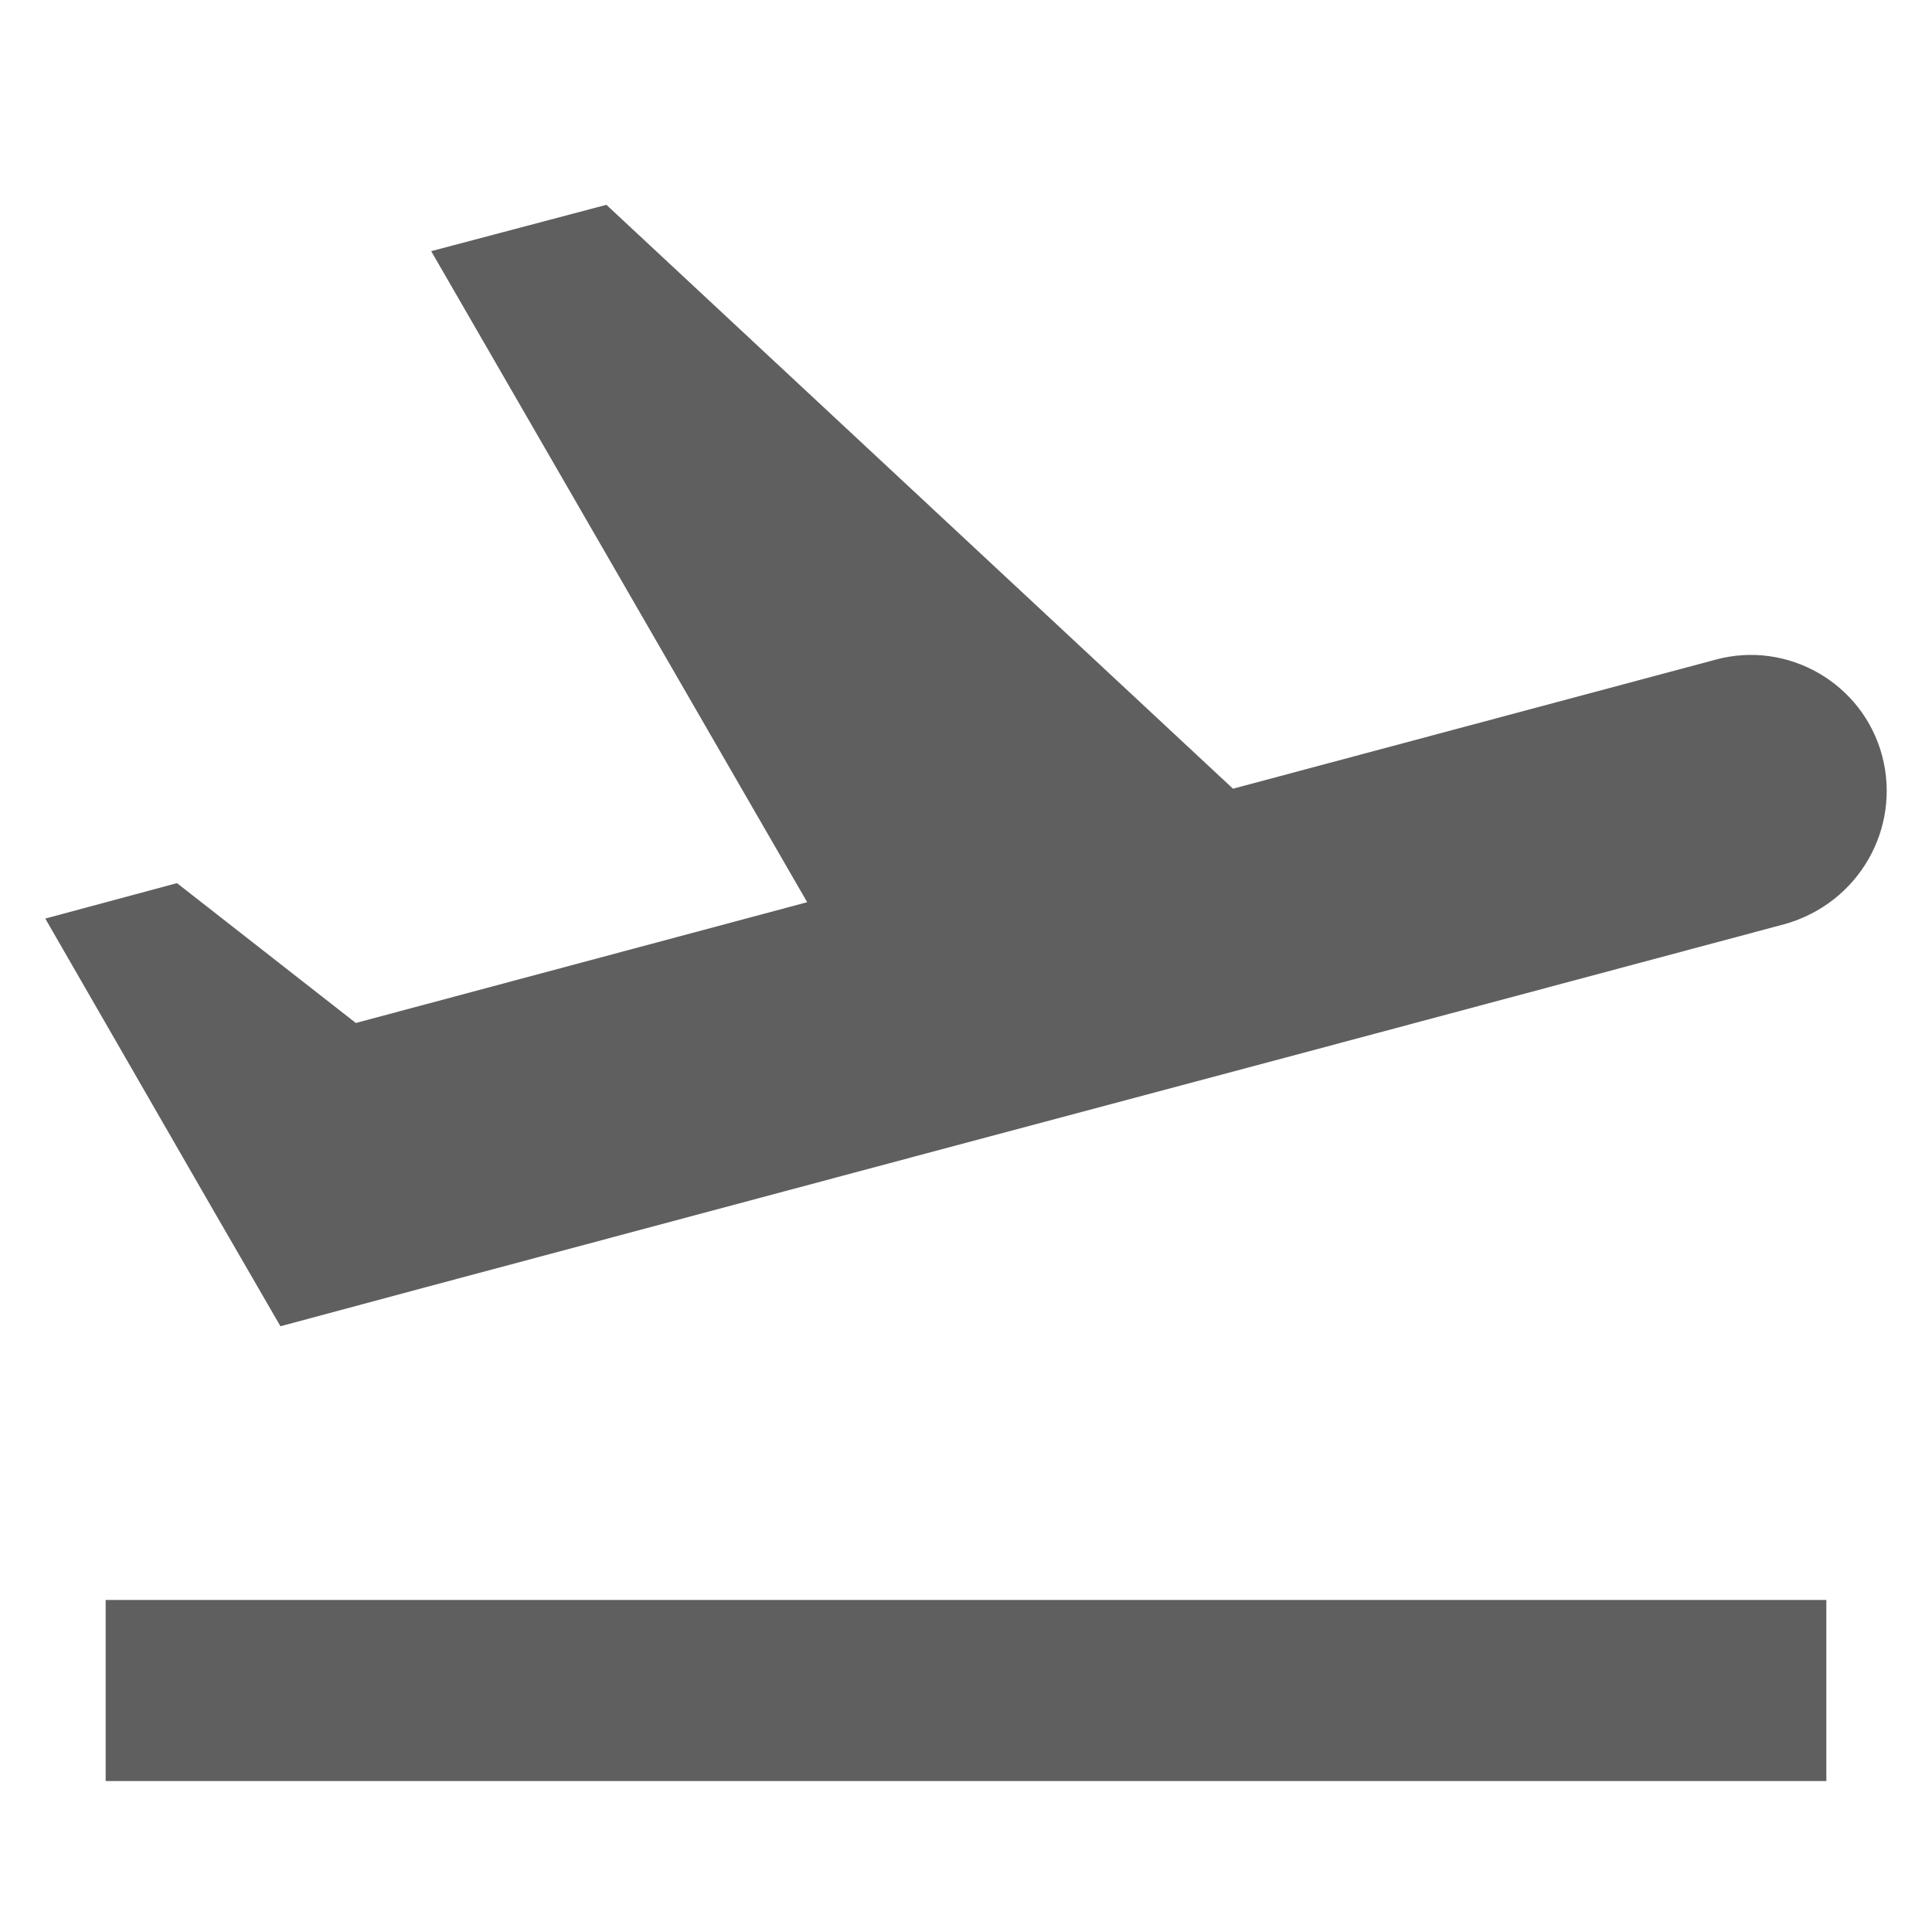 <?xml version="1.0" encoding="iso-8859-1"?>
<!-- Generator: Adobe Illustrator 16.0.0, SVG Export Plug-In . SVG Version: 6.00 Build 0)  -->
<!DOCTYPE svg PUBLIC "-//W3C//DTD SVG 1.1//EN" "http://www.w3.org/Graphics/SVG/1.1/DTD/svg11.dtd">
<svg version="1.1" xmlns="http://www.w3.org/2000/svg" xmlns:xlink="http://www.w3.org/1999/xlink" x="0px" y="0px" width="128px"
	 height="128px" viewBox="0 0 128 128" style="enable-background:new 0 0 128 128;" xml:space="preserve">
<g id="_x34_2-departure">
	<path style="fill:#5E5F5E;" d="M7,118h114v-12H7V118z M124.701,50.089c-1.269-4.814-6.262-7.702-11.067-6.377l-31.944,8.542
		L40.176,13.57l-11.608,3.07l24.91,43.133l-29.903,8.002l-11.85-9.265L3,60.857l10.951,19.009l4.629,8.002l9.624-2.586l31.947-8.541
		l26.169-6.98l31.943-8.542C123.14,59.833,125.959,54.9,124.701,50.089z"/>
</g>
<g id="Layer_1">
</g>
</svg>

